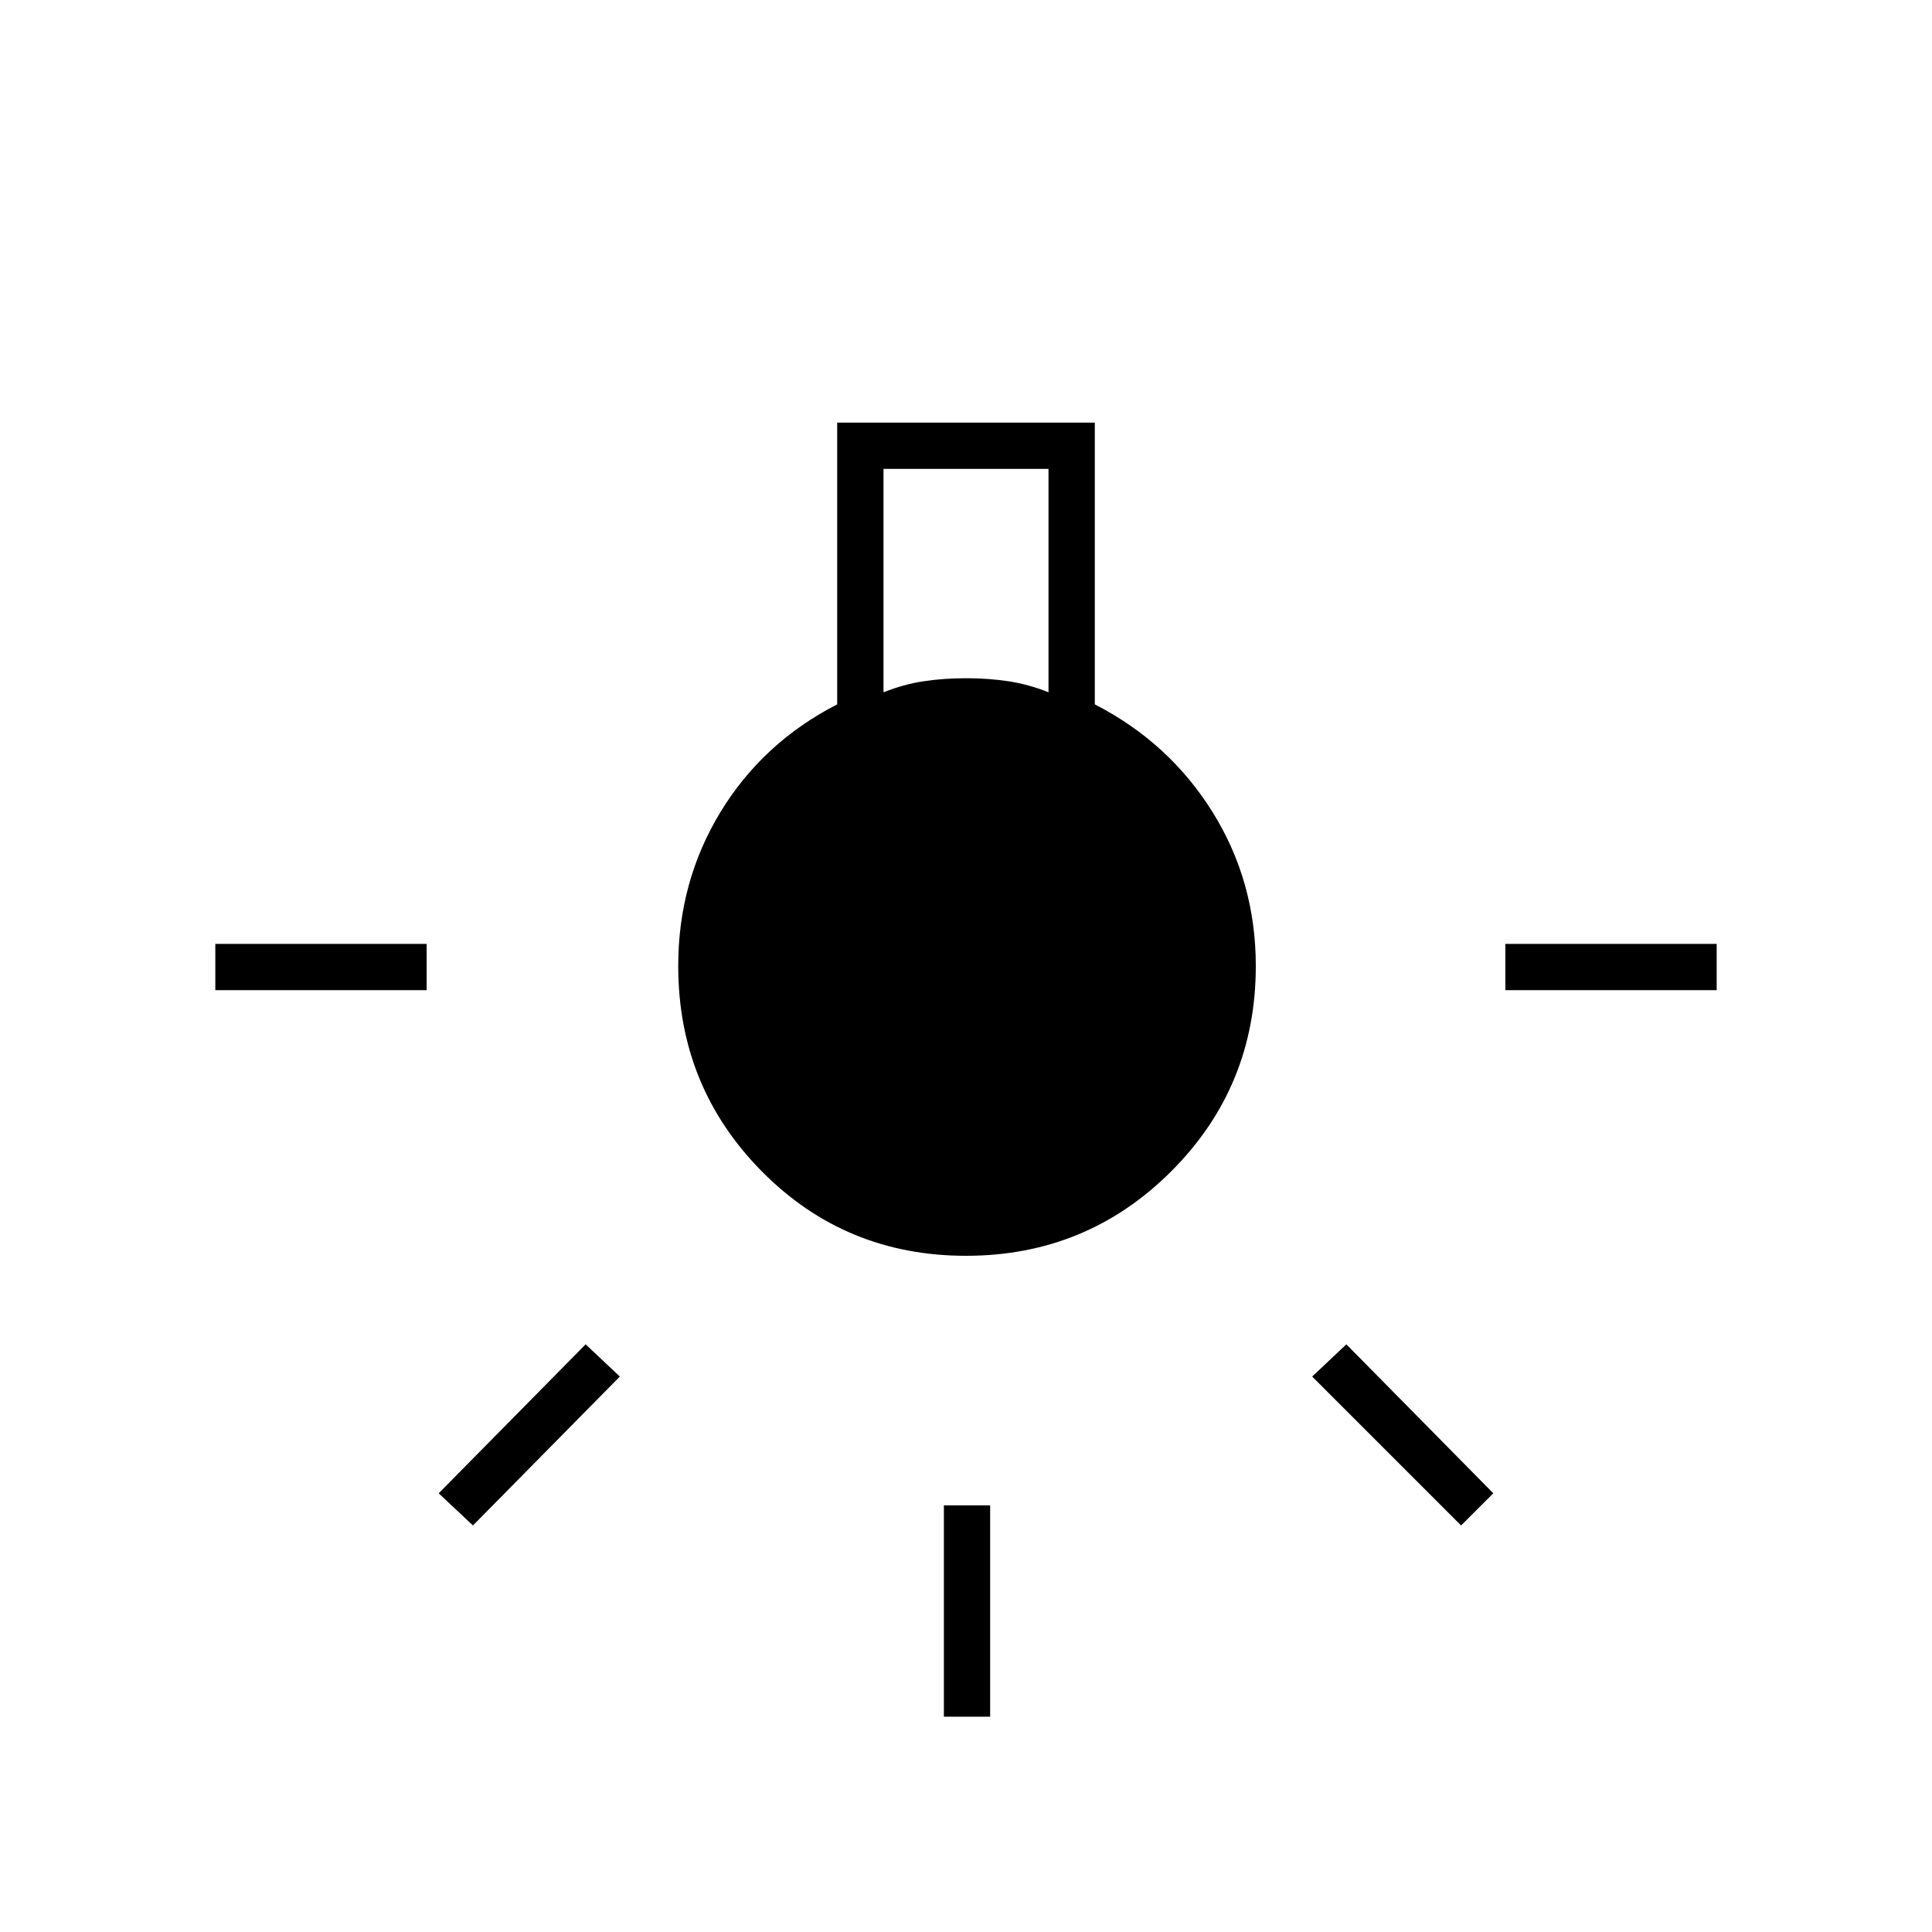 <svg xmlns="http://www.w3.org/2000/svg" height="40" width="40"><path d="M19.542 35.542V31.167H20.5V35.542ZM4.458 20.5V19.542H8.833V20.5ZM31.167 20.5V19.542H35.542V20.5ZM30.25 31.583 27.167 28.5 27.875 27.833 30.917 30.917ZM9.792 31.583 9.083 30.917 12.125 27.833 12.833 28.5ZM20 26Q17.5 26 15.771 24.25Q14.042 22.5 14.042 20Q14.042 18.25 14.917 16.812Q15.792 15.375 17.333 14.583V8.75H22.667V14.583Q24.208 15.375 25.104 16.812Q26 18.25 26 20Q26 22.5 24.25 24.25Q22.5 26 20 26ZM18.292 14.333Q18.708 14.167 19.125 14.104Q19.542 14.042 20 14.042Q20.458 14.042 20.875 14.104Q21.292 14.167 21.708 14.333V9.708H18.292Z"/></svg>